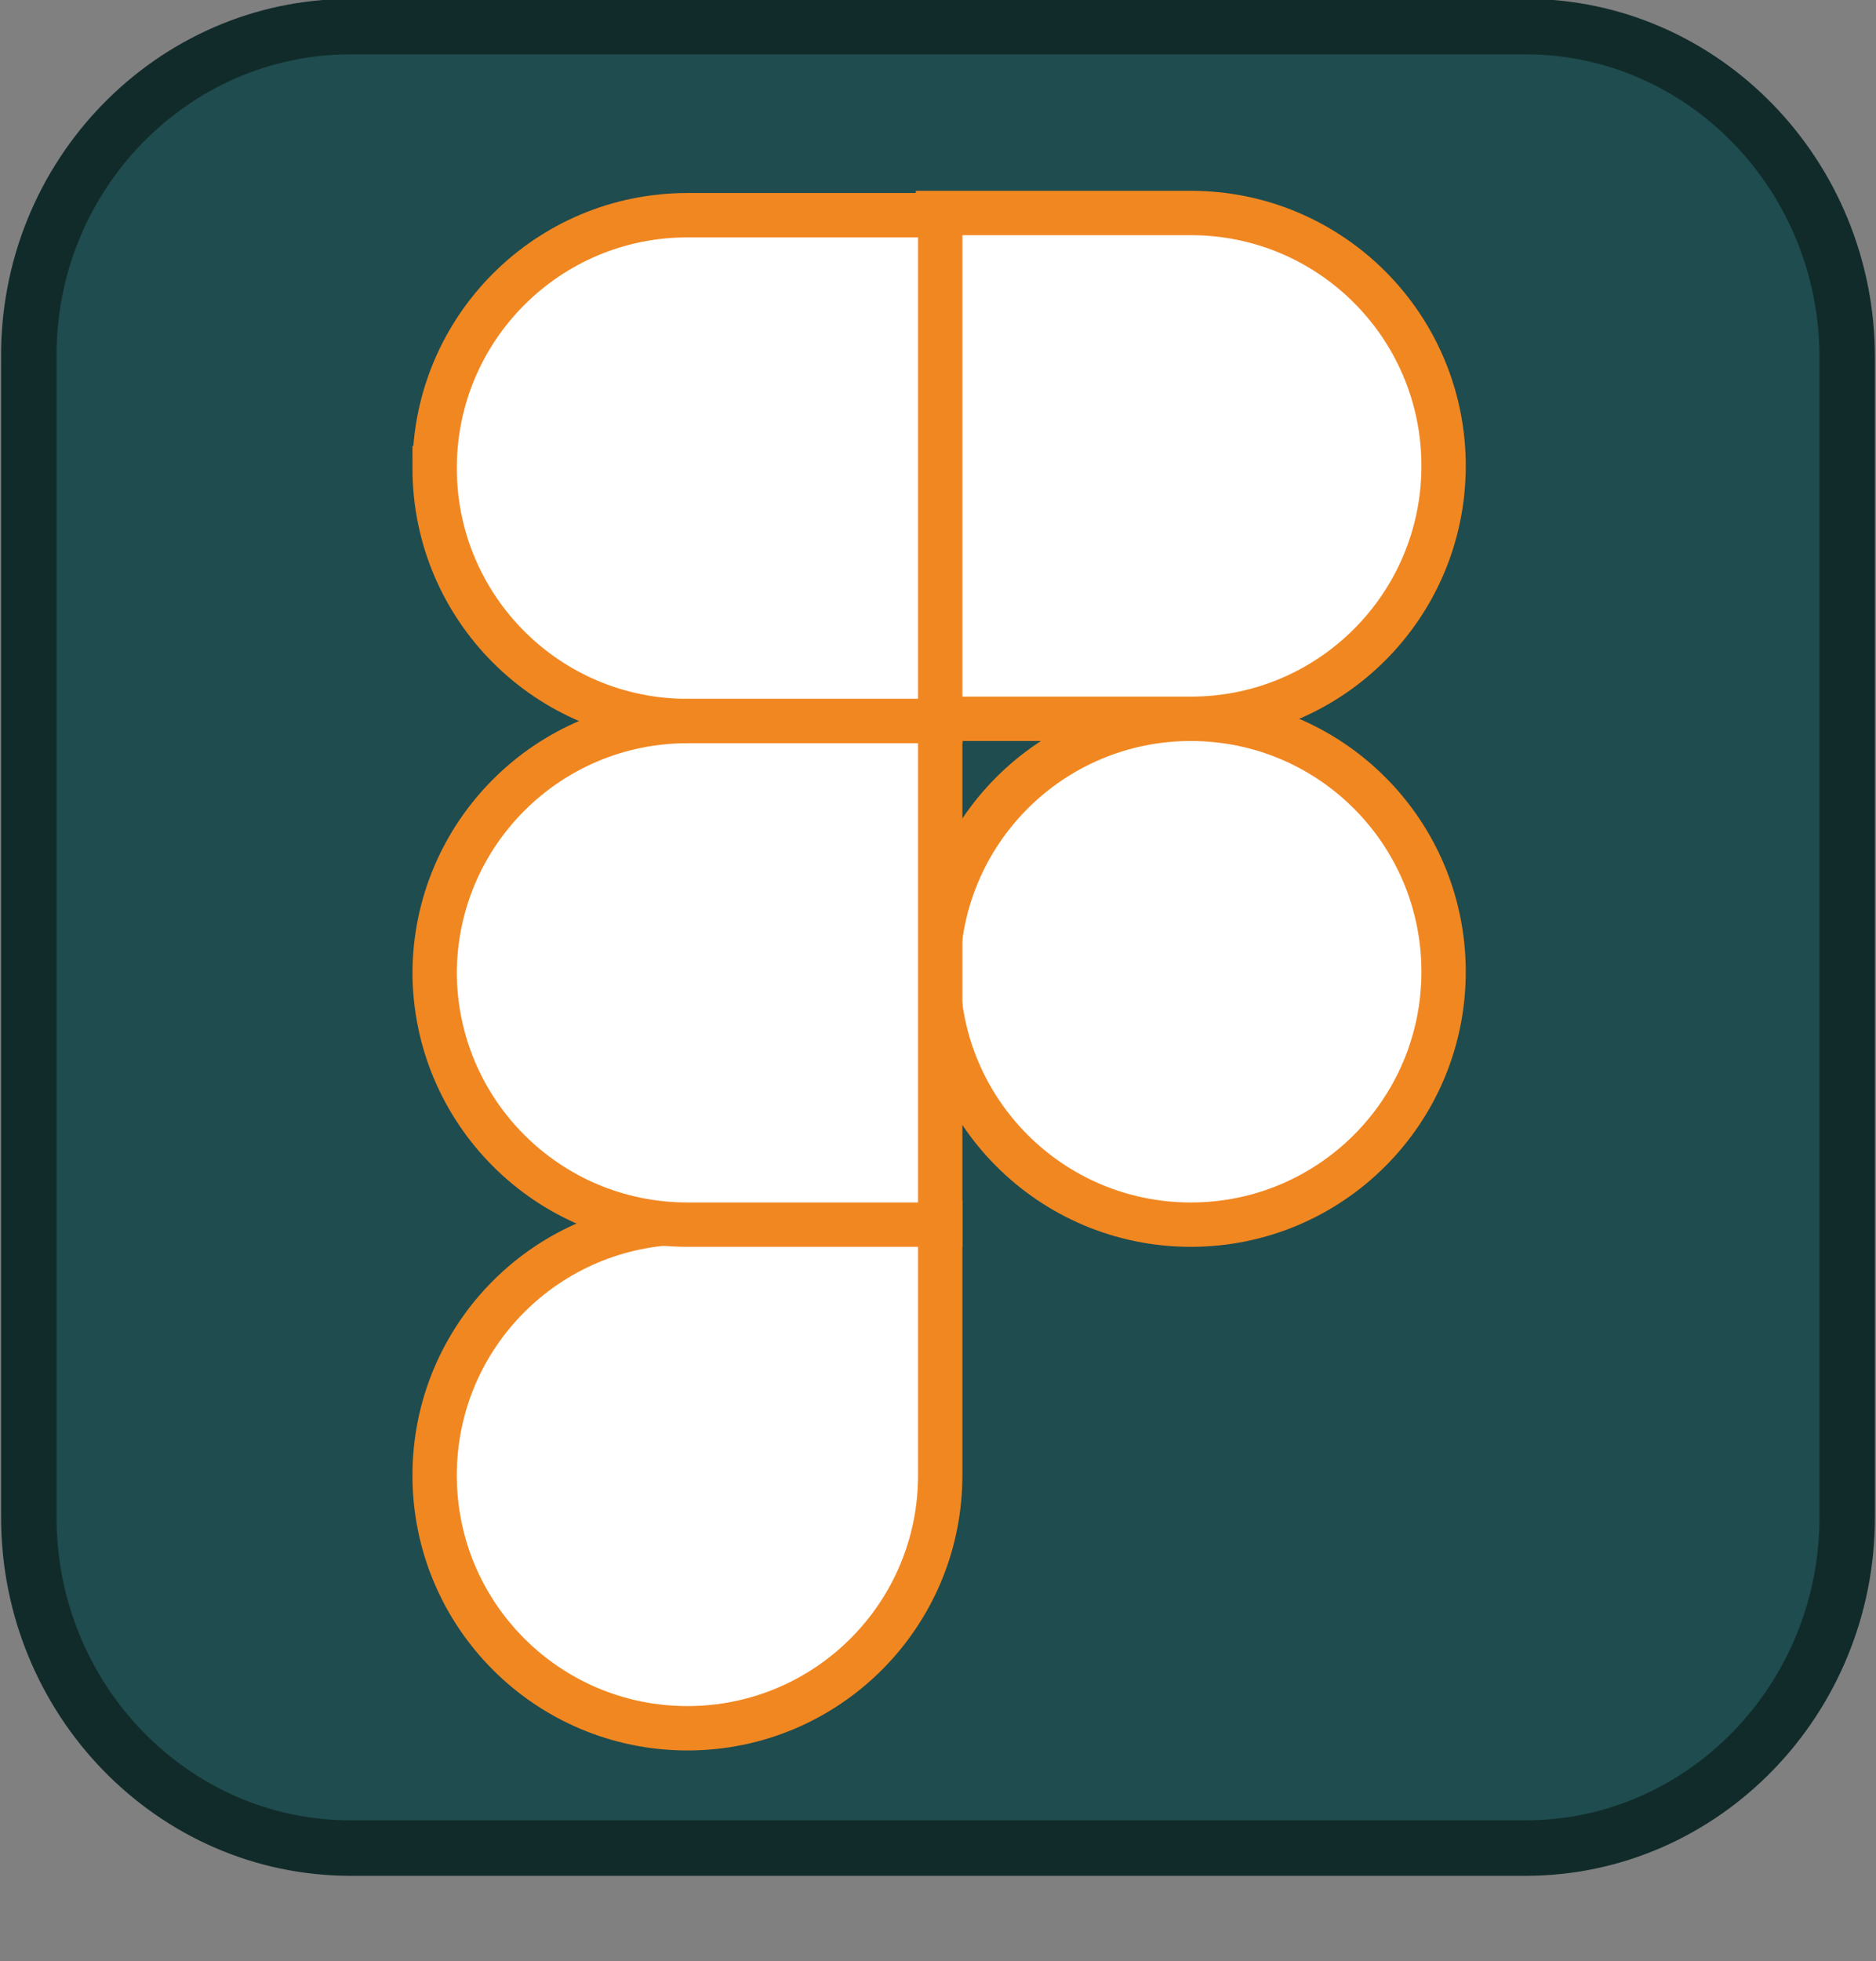 <?xml version="1.0" encoding="UTF-8"?><svg id="Layer_2" xmlns="http://www.w3.org/2000/svg" viewBox="0 0 8.46 8.84"><rect x="0" y="0" width="8.46" height="8.84" fill="#808080" stroke="none"/><defs><style>.cls-1{fill:#1f4c4e;stroke:#112b2a;stroke-width:.25px;}.cls-1,.cls-2{stroke-miterlimit:10;}.cls-2{fill:#fff;stroke:#f18721;stroke-width:.2px;}.cls-3{fill:none;stroke-width:0px;}</style></defs><g id="Layer_1-2"><path class="cls-1" d="m1.58.12h5.3c.8,0,1.45.67,1.45,1.49v5.23c0,.82-.65,1.49-1.45,1.49H1.58c-.8,0-1.45-.67-1.45-1.49V1.62C.12.79.78.12,1.58.12Z"/><path class="cls-3" d="m1.49.63h5.47v8.21H1.49V.63Z"/><path class="cls-2" d="m4.23,4.38c0-.63.51-1.14,1.14-1.14s1.14.51,1.14,1.14-.51,1.14-1.14,1.14-1.14-.51-1.14-1.14h0Z"/><path class="cls-2" d="m1.96,6.65c0-.63.51-1.14,1.14-1.14h1.14v1.14c0,.63-.51,1.14-1.14,1.14s-1.14-.51-1.14-1.14h0Z"/><path class="cls-2" d="m4.23.97v2.27h1.14c.63,0,1.14-.51,1.14-1.14s-.51-1.14-1.14-1.14h-1.14Z"/><path class="cls-2" d="m1.96,2.11c0,.63.51,1.14,1.14,1.14h1.14V.97h-1.14c-.63,0-1.14.51-1.14,1.14Z"/><path class="cls-2" d="m1.96,4.38c0,.63.51,1.14,1.14,1.14h1.14v-2.27h-1.14c-.63,0-1.14.51-1.14,1.14Z"/></g></svg>